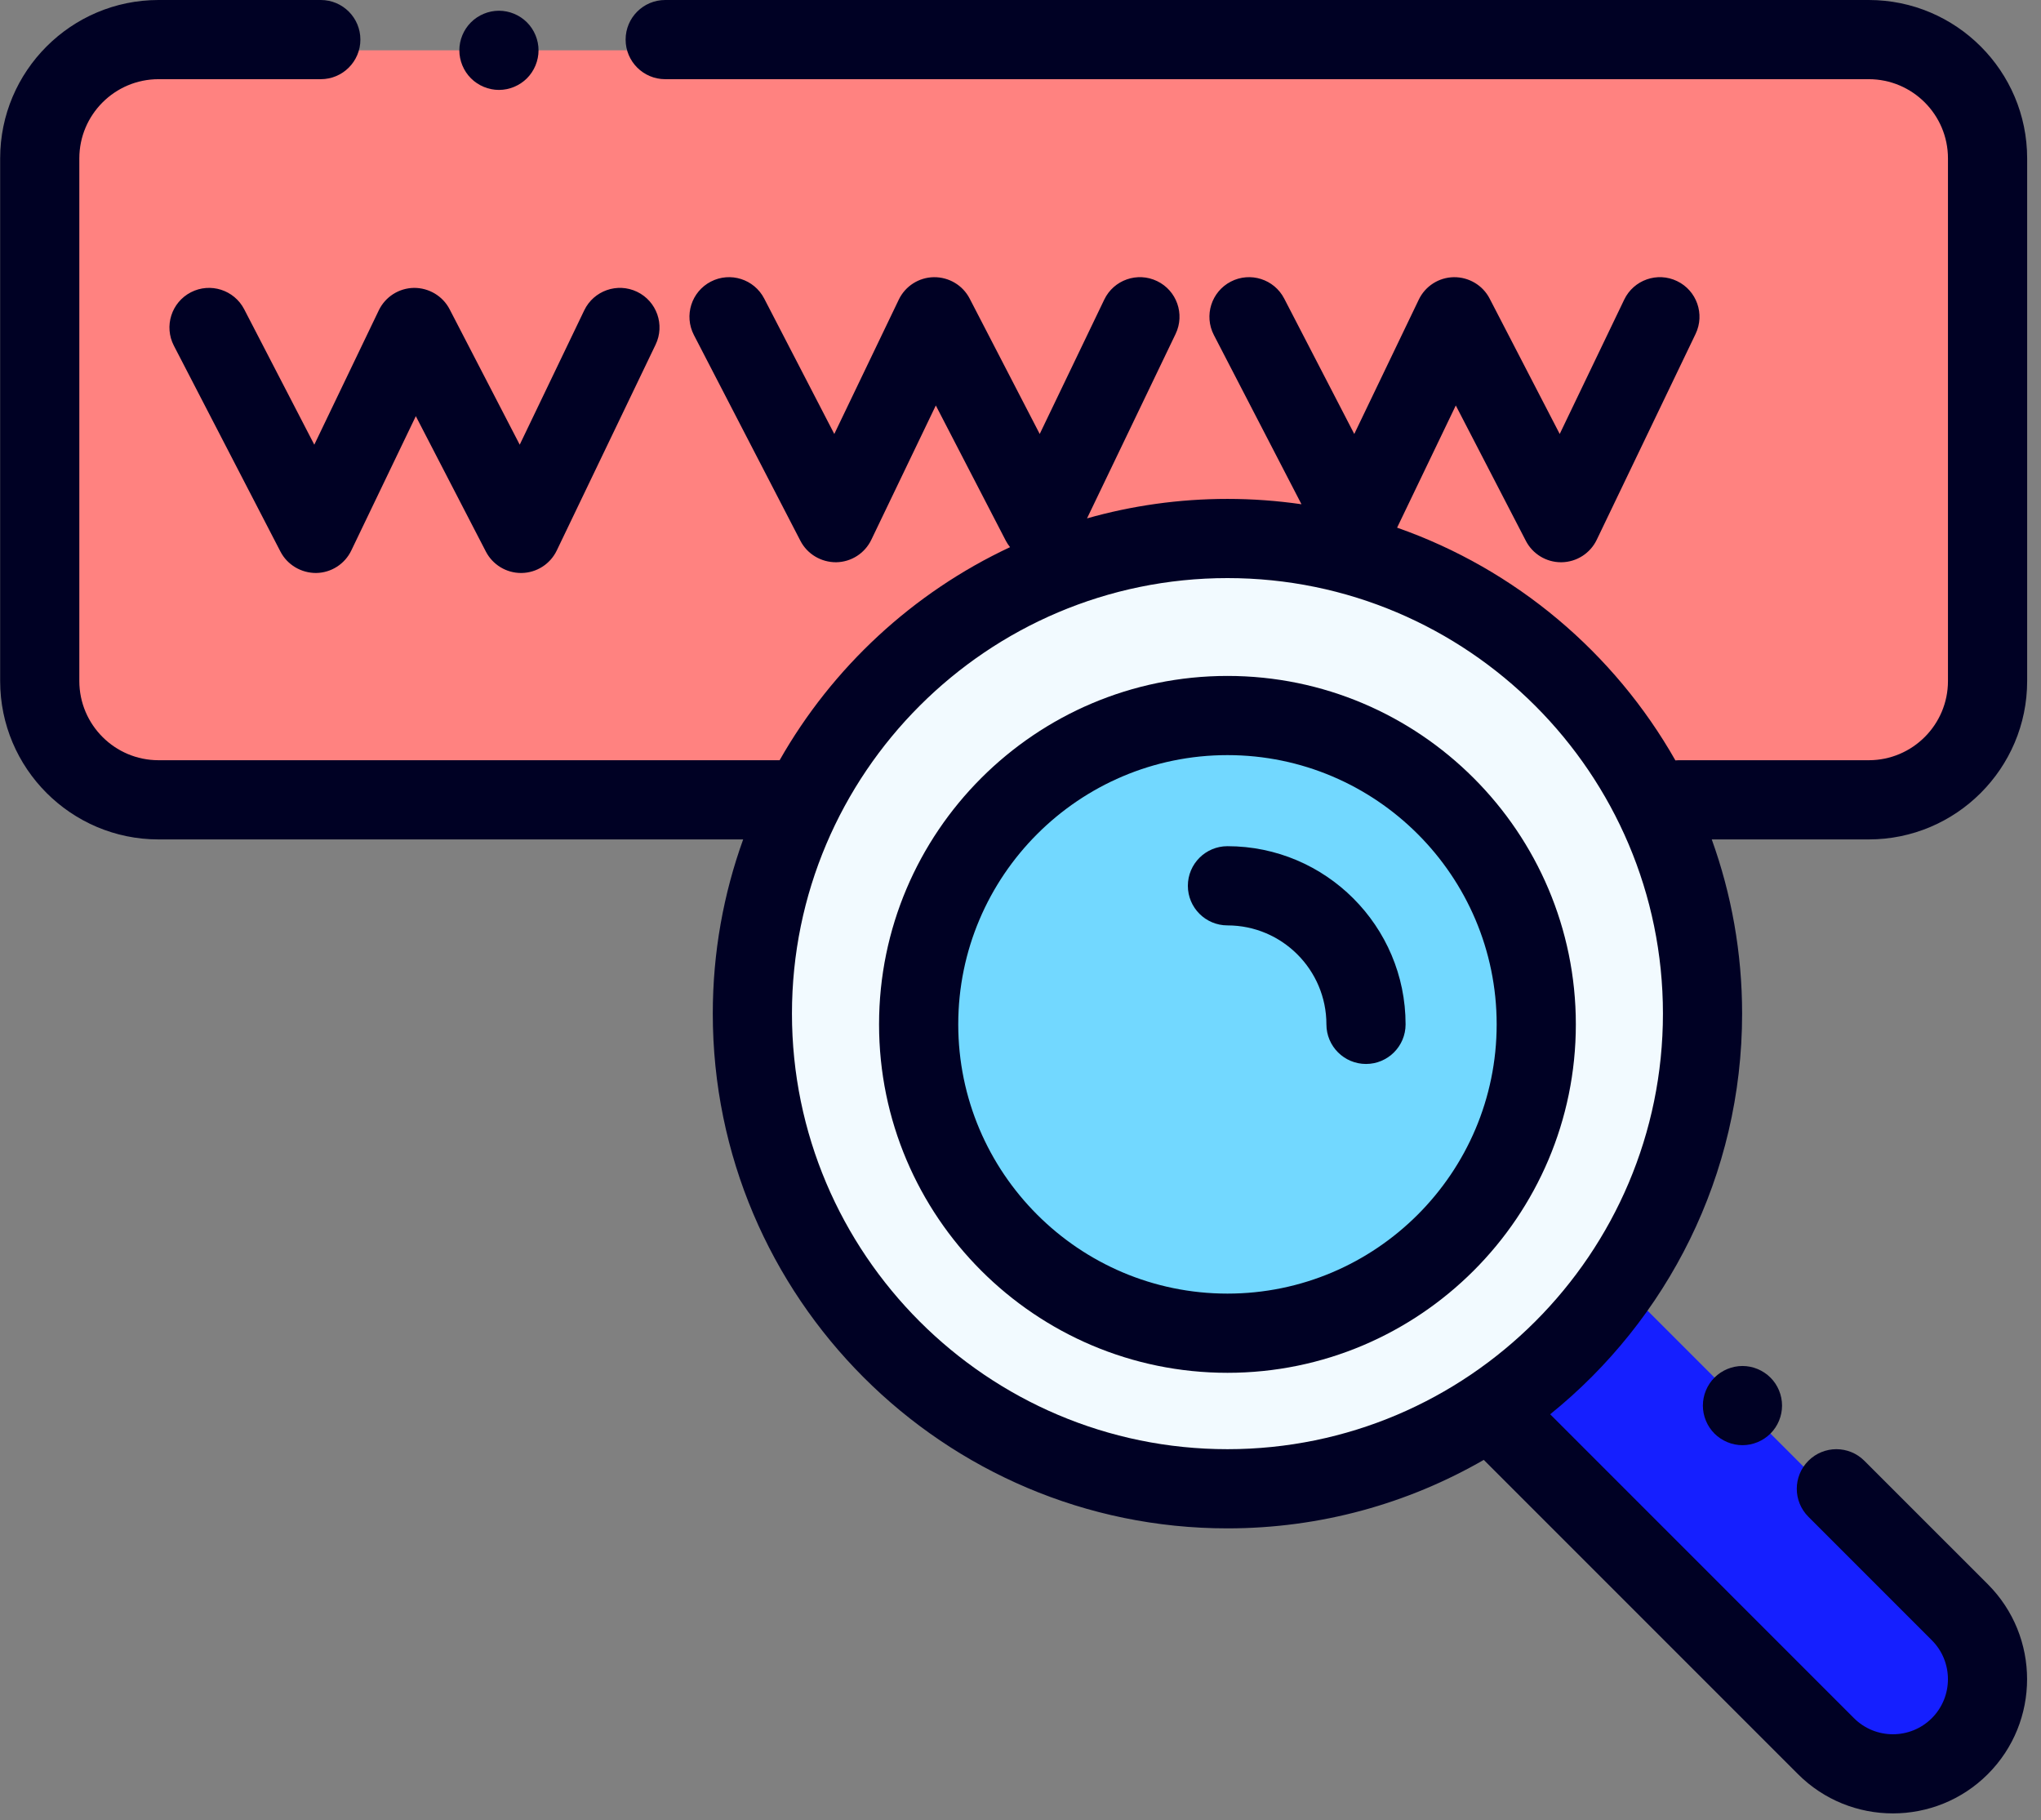 <svg width="120" height="107" viewBox="0 0 120 107" fill="none" xmlns="http://www.w3.org/2000/svg">
<rect x="0" y="0" width="120" height="107" fill="#808080" stroke="none"/>
<path d="M98.702 47.65H109.875C113.732 47.65 116.858 44.524 116.858 40.666V9.941C116.858 6.084 113.732 2.958 109.875 2.958H9.32C5.463 2.958 2.337 6.084 2.337 9.941V40.666C2.337 44.524 5.463 47.65 9.32 47.65H98.702Z" fill="#FF8280"/>
<path d="M88.017 83.939L107.357 103.28C109.531 105.454 113.055 105.454 115.228 103.28C117.402 101.107 117.402 97.584 115.228 95.41L95.887 76.069L88.017 83.939Z" fill="#151FFF"/>
<path d="M100.1 60.219C100.1 75.645 87.594 88.151 72.168 88.151C56.741 88.151 44.236 75.645 44.236 60.219C44.236 44.793 56.741 32.287 72.168 32.287C87.594 32.287 100.1 44.793 100.1 60.219Z" fill="#F2FAFF"/>
<path d="M90.324 60.219C90.324 70.246 82.195 78.375 72.168 78.375C62.141 78.375 54.012 70.246 54.012 60.219C54.012 50.192 62.141 42.063 72.168 42.063C82.195 42.063 90.324 50.192 90.324 60.219Z" fill="#72D8FF"/>
<path d="M72.168 39.736C60.873 39.736 51.684 48.924 51.684 60.219C51.684 71.514 60.873 80.703 72.168 80.703C83.463 80.703 92.651 71.514 92.651 60.219C92.651 48.924 83.463 39.736 72.168 39.736ZM72.168 76.047C63.44 76.047 56.34 68.947 56.34 60.219C56.34 51.491 63.44 44.391 72.168 44.391C80.896 44.391 87.996 51.491 87.996 60.219C87.996 68.947 80.896 76.047 72.168 76.047Z" fill="#000124"/>
<path d="M72.168 49.745C70.882 49.745 69.84 50.787 69.84 52.073C69.84 53.359 70.882 54.401 72.168 54.401C75.376 54.401 77.986 57.011 77.986 60.219C77.986 61.505 79.028 62.547 80.314 62.547C81.599 62.547 82.641 61.505 82.641 60.219C82.641 54.444 77.943 49.745 72.168 49.745V49.745Z" fill="#000124"/>
<path d="M14.358 18.182C13.767 17.041 12.363 16.594 11.221 17.184C10.079 17.775 9.632 19.18 10.223 20.322L16.489 32.426C16.895 33.21 17.715 33.689 18.591 33.684C19.473 33.67 20.272 33.159 20.654 32.363L24.448 24.465L28.567 32.426C28.968 33.199 29.766 33.684 30.635 33.684H30.67C31.552 33.67 32.351 33.159 32.734 32.363L38.546 20.259C39.103 19.101 38.615 17.71 37.456 17.153C36.297 16.597 34.907 17.085 34.35 18.244L30.557 26.142L26.436 18.182C26.031 17.398 25.212 16.917 24.335 16.924C23.452 16.938 22.653 17.449 22.271 18.244L18.479 26.142L14.358 18.182Z" fill="#000124"/>
<path d="M29.335 5.286C29.948 5.286 30.548 5.037 30.981 4.604C31.414 4.171 31.663 3.57 31.663 2.958C31.663 2.346 31.414 1.745 30.981 1.313C30.548 0.88 29.948 0.631 29.335 0.631C28.723 0.631 28.123 0.88 27.69 1.313C27.256 1.745 27.007 2.346 27.007 2.958C27.007 3.57 27.256 4.171 27.69 4.604C28.123 5.037 28.723 5.286 29.335 5.286Z" fill="#000124"/>
<path d="M100.802 80.984C100.369 81.417 100.12 82.017 100.12 82.63C100.12 83.242 100.369 83.842 100.802 84.276C101.237 84.709 101.836 84.958 102.448 84.958C103.059 84.958 103.66 84.709 104.093 84.276C104.529 83.842 104.775 83.242 104.775 82.63C104.775 82.017 104.529 81.417 104.093 80.984C103.66 80.552 103.062 80.302 102.448 80.302C101.836 80.302 101.235 80.552 100.802 80.984Z" fill="#000124"/>
<path d="M119.186 40.036V9.311C119.186 4.177 115.009 0 109.875 0H39.111C37.826 0 36.783 1.042 36.783 2.328C36.783 3.613 37.826 4.655 39.111 4.655H109.875C112.442 4.655 114.53 6.744 114.53 9.311V40.036C114.53 42.603 112.442 44.691 109.875 44.691H98.702C98.635 44.691 98.57 44.696 98.504 44.701C94.912 38.371 89.104 33.458 82.142 31.02L85.593 23.836L89.713 31.796C90.114 32.569 90.911 33.053 91.78 33.053H91.816C92.698 33.039 93.497 32.528 93.879 31.733L99.692 19.629C100.248 18.47 99.76 17.08 98.601 16.524C97.443 15.966 96.052 16.455 95.495 17.614L91.703 25.512L87.582 17.551C87.177 16.767 86.359 16.286 85.48 16.295C84.597 16.307 83.799 16.818 83.417 17.614L79.624 25.512L75.504 17.551C74.913 16.41 73.508 15.964 72.366 16.555C71.224 17.146 70.778 18.549 71.368 19.692L76.52 29.643C75.099 29.438 73.646 29.329 72.169 29.329C69.307 29.329 66.537 29.729 63.911 30.474L69.12 19.629C69.676 18.47 69.188 17.08 68.029 16.524C66.871 15.966 65.479 16.455 64.924 17.614L61.13 25.512L57.01 17.551C56.604 16.767 55.79 16.286 54.907 16.295C54.026 16.307 53.226 16.818 52.844 17.614L49.052 25.512L44.931 17.551C44.34 16.41 42.936 15.964 41.794 16.555C40.652 17.146 40.206 18.549 40.797 19.692L47.062 31.796C47.468 32.579 48.285 33.058 49.165 33.053C50.047 33.039 50.846 32.528 51.228 31.733L55.021 23.836L59.141 31.796C59.21 31.929 59.295 32.05 59.386 32.166C53.678 34.837 48.936 39.238 45.838 44.691H9.32C6.753 44.691 4.664 42.603 4.664 40.036V9.311C4.664 6.744 6.753 4.655 9.32 4.655H18.861C20.147 4.655 21.189 3.613 21.189 2.328C21.189 1.042 20.147 0 18.861 0H9.32C4.186 0 0.009 4.177 0.009 9.311V40.036C0.009 45.17 4.186 49.347 9.32 49.347H43.694C42.539 52.547 41.908 55.995 41.908 59.588C41.908 76.274 55.482 89.848 72.168 89.848C77.65 89.848 82.798 88.382 87.238 85.822L105.712 104.296C107.25 105.835 109.271 106.604 111.293 106.604C113.314 106.604 115.335 105.835 116.874 104.296C119.951 101.218 119.951 96.211 116.874 93.133L109.615 85.875C108.706 84.966 107.232 84.966 106.324 85.875C105.414 86.784 105.414 88.257 106.324 89.166L113.582 96.426C114.844 97.688 114.844 99.742 113.582 101.005C112.32 102.267 110.266 102.267 109.004 101.005L91.142 83.141C98.019 77.591 102.427 69.096 102.427 59.588C102.427 55.995 101.796 52.547 100.642 49.347H109.875C115.01 49.347 119.186 45.17 119.186 40.036ZM72.168 85.193C58.05 85.193 46.563 73.706 46.563 59.588C46.563 45.471 58.05 33.984 72.168 33.984C86.286 33.984 97.772 45.471 97.772 59.588C97.772 73.706 86.287 85.193 72.168 85.193Z" fill="#000124"/>
</svg>
